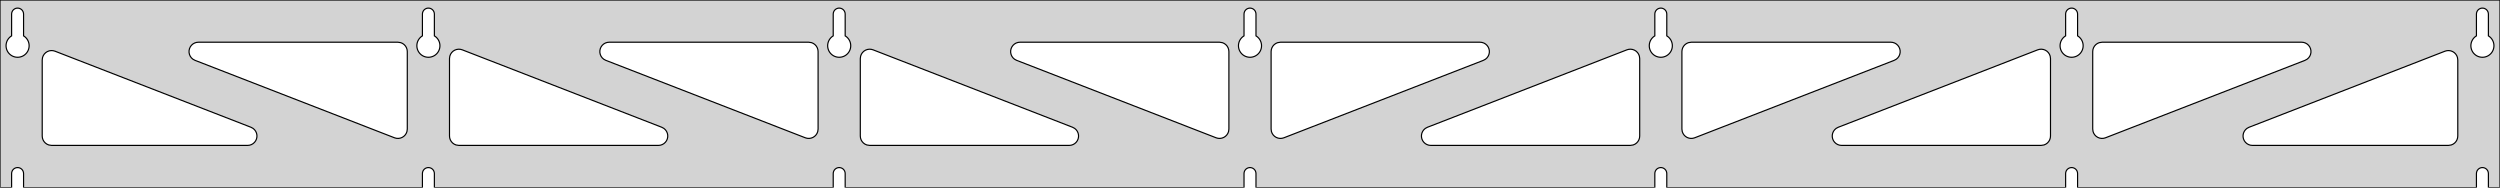<?xml version="1.0" standalone="no"?>
<!DOCTYPE svg PUBLIC "-//W3C//DTD SVG 1.1//EN" "http://www.w3.org/Graphics/SVG/1.1/DTD/svg11.dtd">
<svg width="1066mm" height="80mm" viewBox="0 -80 1066 80" xmlns="http://www.w3.org/2000/svg" version="1.1">
<title>OpenSCAD Model</title>
<path d="
M 1066,-80 L 0,-80 L 0,-0 L 4.95,-0 L 4.95,-6 L 5.006,-6.53
 L 5.17,-7.037 L 5.437,-7.499 L 5.794,-7.895 L 6.225,-8.208 L 6.712,-8.425 L 7.233,-8.536
 L 7.767,-8.536 L 8.288,-8.425 L 8.775,-8.208 L 9.206,-7.895 L 9.563,-7.499 L 9.83,-7.037
 L 9.994,-6.53 L 10.05,-6 L 10.05,-0 L 180.117,-0 L 180.117,-6 L 180.172,-6.53
 L 180.337,-7.037 L 180.604,-7.499 L 180.96,-7.895 L 181.392,-8.208 L 181.879,-8.425 L 182.4,-8.536
 L 182.933,-8.536 L 183.455,-8.425 L 183.942,-8.208 L 184.373,-7.895 L 184.73,-7.499 L 184.996,-7.037
 L 185.161,-6.53 L 185.217,-6 L 185.217,-0 L 355.283,-0 L 355.283,-6 L 355.339,-6.53
 L 355.504,-7.037 L 355.77,-7.499 L 356.127,-7.895 L 356.558,-8.208 L 357.045,-8.425 L 357.567,-8.536
 L 358.1,-8.536 L 358.621,-8.425 L 359.108,-8.208 L 359.54,-7.895 L 359.896,-7.499 L 360.163,-7.037
 L 360.328,-6.53 L 360.383,-6 L 360.383,-0 L 530.45,-0 L 530.45,-6 L 530.506,-6.53
 L 530.67,-7.037 L 530.937,-7.499 L 531.294,-7.895 L 531.725,-8.208 L 532.212,-8.425 L 532.733,-8.536
 L 533.267,-8.536 L 533.788,-8.425 L 534.275,-8.208 L 534.706,-7.895 L 535.063,-7.499 L 535.33,-7.037
 L 535.494,-6.53 L 535.55,-6 L 535.55,-0 L 705.617,-0 L 705.617,-6 L 705.672,-6.53
 L 705.837,-7.037 L 706.104,-7.499 L 706.46,-7.895 L 706.892,-8.208 L 707.379,-8.425 L 707.9,-8.536
 L 708.433,-8.536 L 708.955,-8.425 L 709.442,-8.208 L 709.873,-7.895 L 710.23,-7.499 L 710.496,-7.037
 L 710.661,-6.53 L 710.717,-6 L 710.717,-0 L 880.783,-0 L 880.783,-6 L 880.839,-6.53
 L 881.004,-7.037 L 881.27,-7.499 L 881.627,-7.895 L 882.058,-8.208 L 882.545,-8.425 L 883.067,-8.536
 L 883.6,-8.536 L 884.121,-8.425 L 884.608,-8.208 L 885.04,-7.895 L 885.396,-7.499 L 885.663,-7.037
 L 885.828,-6.53 L 885.883,-6 L 885.883,-0 L 1055.95,-0 L 1055.95,-6 L 1056.01,-6.53
 L 1056.17,-7.037 L 1056.44,-7.499 L 1056.79,-7.895 L 1057.22,-8.208 L 1057.71,-8.425 L 1058.23,-8.536
 L 1058.77,-8.536 L 1059.29,-8.425 L 1059.77,-8.208 L 1060.21,-7.895 L 1060.56,-7.499 L 1060.83,-7.037
 L 1060.99,-6.53 L 1061.05,-6 L 1061.05,-0 L 1066,-0 z
M 6.986,-55.607 L 6.477,-55.688 L 5.98,-55.821 L 5.499,-56.005 L 5.04,-56.239 L 4.608,-56.52
 L 4.208,-56.844 L 3.844,-57.208 L 3.52,-57.608 L 3.239,-58.04 L 3.005,-58.499 L 2.821,-58.98
 L 2.688,-59.477 L 2.607,-59.986 L 2.58,-60.5 L 2.607,-61.014 L 2.688,-61.523 L 2.821,-62.02
 L 3.005,-62.501 L 3.239,-62.96 L 3.52,-63.392 L 3.844,-63.792 L 4.208,-64.156 L 4.608,-64.48
 L 4.95,-64.702 L 4.95,-74 L 5.006,-74.53 L 5.17,-75.037 L 5.437,-75.499 L 5.794,-75.895
 L 6.225,-76.208 L 6.712,-76.425 L 7.233,-76.536 L 7.767,-76.536 L 8.288,-76.425 L 8.775,-76.208
 L 9.206,-75.895 L 9.563,-75.499 L 9.83,-75.037 L 9.994,-74.53 L 10.05,-74 L 10.05,-64.702
 L 10.392,-64.48 L 10.792,-64.156 L 11.156,-63.792 L 11.48,-63.392 L 11.761,-62.96 L 11.995,-62.501
 L 12.179,-62.02 L 12.312,-61.523 L 12.393,-61.014 L 12.42,-60.5 L 12.393,-59.986 L 12.312,-59.477
 L 12.179,-58.98 L 11.995,-58.499 L 11.761,-58.04 L 11.48,-57.608 L 11.156,-57.208 L 10.792,-56.844
 L 10.392,-56.52 L 9.96,-56.239 L 9.501,-56.005 L 9.02,-55.821 L 8.523,-55.688 L 8.014,-55.607
 L 7.5,-55.58 z
M 182.152,-55.607 L 181.644,-55.688 L 181.146,-55.821 L 180.666,-56.005 L 180.207,-56.239 L 179.775,-56.52
 L 179.375,-56.844 L 179.01,-57.208 L 178.686,-57.608 L 178.406,-58.04 L 178.172,-58.499 L 177.987,-58.98
 L 177.854,-59.477 L 177.774,-59.986 L 177.747,-60.5 L 177.774,-61.014 L 177.854,-61.523 L 177.987,-62.02
 L 178.172,-62.501 L 178.406,-62.96 L 178.686,-63.392 L 179.01,-63.792 L 179.375,-64.156 L 179.775,-64.48
 L 180.117,-64.702 L 180.117,-74 L 180.172,-74.53 L 180.337,-75.037 L 180.604,-75.499 L 180.96,-75.895
 L 181.392,-76.208 L 181.879,-76.425 L 182.4,-76.536 L 182.933,-76.536 L 183.455,-76.425 L 183.942,-76.208
 L 184.373,-75.895 L 184.73,-75.499 L 184.996,-75.037 L 185.161,-74.53 L 185.217,-74 L 185.217,-64.702
 L 185.559,-64.48 L 185.959,-64.156 L 186.323,-63.792 L 186.647,-63.392 L 186.927,-62.96 L 187.161,-62.501
 L 187.346,-62.02 L 187.479,-61.523 L 187.56,-61.014 L 187.587,-60.5 L 187.56,-59.986 L 187.479,-59.477
 L 187.346,-58.98 L 187.161,-58.499 L 186.927,-58.04 L 186.647,-57.608 L 186.323,-57.208 L 185.959,-56.844
 L 185.559,-56.52 L 185.127,-56.239 L 184.668,-56.005 L 184.187,-55.821 L 183.69,-55.688 L 183.181,-55.607
 L 182.667,-55.58 z
M 357.319,-55.607 L 356.81,-55.688 L 356.313,-55.821 L 355.832,-56.005 L 355.373,-56.239 L 354.941,-56.52
 L 354.541,-56.844 L 354.177,-57.208 L 353.853,-57.608 L 353.572,-58.04 L 353.339,-58.499 L 353.154,-58.98
 L 353.021,-59.477 L 352.94,-59.986 L 352.913,-60.5 L 352.94,-61.014 L 353.021,-61.523 L 353.154,-62.02
 L 353.339,-62.501 L 353.572,-62.96 L 353.853,-63.392 L 354.177,-63.792 L 354.541,-64.156 L 354.941,-64.48
 L 355.283,-64.702 L 355.283,-74 L 355.339,-74.53 L 355.504,-75.037 L 355.77,-75.499 L 356.127,-75.895
 L 356.558,-76.208 L 357.045,-76.425 L 357.567,-76.536 L 358.1,-76.536 L 358.621,-76.425 L 359.108,-76.208
 L 359.54,-75.895 L 359.896,-75.499 L 360.163,-75.037 L 360.328,-74.53 L 360.383,-74 L 360.383,-64.702
 L 360.725,-64.48 L 361.125,-64.156 L 361.49,-63.792 L 361.814,-63.392 L 362.094,-62.96 L 362.328,-62.501
 L 362.513,-62.02 L 362.646,-61.523 L 362.726,-61.014 L 362.753,-60.5 L 362.726,-59.986 L 362.646,-59.477
 L 362.513,-58.98 L 362.328,-58.499 L 362.094,-58.04 L 361.814,-57.608 L 361.49,-57.208 L 361.125,-56.844
 L 360.725,-56.52 L 360.293,-56.239 L 359.834,-56.005 L 359.354,-55.821 L 358.856,-55.688 L 358.348,-55.607
 L 357.833,-55.58 z
M 532.486,-55.607 L 531.977,-55.688 L 531.48,-55.821 L 530.999,-56.005 L 530.54,-56.239 L 530.108,-56.52
 L 529.708,-56.844 L 529.344,-57.208 L 529.02,-57.608 L 528.739,-58.04 L 528.505,-58.499 L 528.321,-58.98
 L 528.188,-59.477 L 528.107,-59.986 L 528.08,-60.5 L 528.107,-61.014 L 528.188,-61.523 L 528.321,-62.02
 L 528.505,-62.501 L 528.739,-62.96 L 529.02,-63.392 L 529.344,-63.792 L 529.708,-64.156 L 530.108,-64.48
 L 530.45,-64.702 L 530.45,-74 L 530.506,-74.53 L 530.67,-75.037 L 530.937,-75.499 L 531.294,-75.895
 L 531.725,-76.208 L 532.212,-76.425 L 532.733,-76.536 L 533.267,-76.536 L 533.788,-76.425 L 534.275,-76.208
 L 534.706,-75.895 L 535.063,-75.499 L 535.33,-75.037 L 535.494,-74.53 L 535.55,-74 L 535.55,-64.702
 L 535.892,-64.48 L 536.292,-64.156 L 536.656,-63.792 L 536.98,-63.392 L 537.261,-62.96 L 537.495,-62.501
 L 537.679,-62.02 L 537.812,-61.523 L 537.893,-61.014 L 537.92,-60.5 L 537.893,-59.986 L 537.812,-59.477
 L 537.679,-58.98 L 537.495,-58.499 L 537.261,-58.04 L 536.98,-57.608 L 536.656,-57.208 L 536.292,-56.844
 L 535.892,-56.52 L 535.46,-56.239 L 535.001,-56.005 L 534.52,-55.821 L 534.023,-55.688 L 533.514,-55.607
 L 533,-55.58 z
M 707.652,-55.607 L 707.144,-55.688 L 706.646,-55.821 L 706.166,-56.005 L 705.707,-56.239 L 705.275,-56.52
 L 704.875,-56.844 L 704.51,-57.208 L 704.186,-57.608 L 703.906,-58.04 L 703.672,-58.499 L 703.487,-58.98
 L 703.354,-59.477 L 703.274,-59.986 L 703.247,-60.5 L 703.274,-61.014 L 703.354,-61.523 L 703.487,-62.02
 L 703.672,-62.501 L 703.906,-62.96 L 704.186,-63.392 L 704.51,-63.792 L 704.875,-64.156 L 705.275,-64.48
 L 705.617,-64.702 L 705.617,-74 L 705.672,-74.53 L 705.837,-75.037 L 706.104,-75.499 L 706.46,-75.895
 L 706.892,-76.208 L 707.379,-76.425 L 707.9,-76.536 L 708.433,-76.536 L 708.955,-76.425 L 709.442,-76.208
 L 709.873,-75.895 L 710.23,-75.499 L 710.496,-75.037 L 710.661,-74.53 L 710.717,-74 L 710.717,-64.702
 L 711.059,-64.48 L 711.459,-64.156 L 711.823,-63.792 L 712.147,-63.392 L 712.427,-62.96 L 712.661,-62.501
 L 712.846,-62.02 L 712.979,-61.523 L 713.06,-61.014 L 713.087,-60.5 L 713.06,-59.986 L 712.979,-59.477
 L 712.846,-58.98 L 712.661,-58.499 L 712.427,-58.04 L 712.147,-57.608 L 711.823,-57.208 L 711.459,-56.844
 L 711.059,-56.52 L 710.627,-56.239 L 710.168,-56.005 L 709.687,-55.821 L 709.19,-55.688 L 708.681,-55.607
 L 708.167,-55.58 z
M 882.819,-55.607 L 882.31,-55.688 L 881.813,-55.821 L 881.332,-56.005 L 880.873,-56.239 L 880.441,-56.52
 L 880.041,-56.844 L 879.677,-57.208 L 879.353,-57.608 L 879.072,-58.04 L 878.839,-58.499 L 878.654,-58.98
 L 878.521,-59.477 L 878.44,-59.986 L 878.413,-60.5 L 878.44,-61.014 L 878.521,-61.523 L 878.654,-62.02
 L 878.839,-62.501 L 879.072,-62.96 L 879.353,-63.392 L 879.677,-63.792 L 880.041,-64.156 L 880.441,-64.48
 L 880.783,-64.702 L 880.783,-74 L 880.839,-74.53 L 881.004,-75.037 L 881.27,-75.499 L 881.627,-75.895
 L 882.058,-76.208 L 882.545,-76.425 L 883.067,-76.536 L 883.6,-76.536 L 884.121,-76.425 L 884.608,-76.208
 L 885.04,-75.895 L 885.396,-75.499 L 885.663,-75.037 L 885.828,-74.53 L 885.883,-74 L 885.883,-64.702
 L 886.225,-64.48 L 886.625,-64.156 L 886.99,-63.792 L 887.314,-63.392 L 887.594,-62.96 L 887.828,-62.501
 L 888.013,-62.02 L 888.146,-61.523 L 888.226,-61.014 L 888.253,-60.5 L 888.226,-59.986 L 888.146,-59.477
 L 888.013,-58.98 L 887.828,-58.499 L 887.594,-58.04 L 887.314,-57.608 L 886.99,-57.208 L 886.625,-56.844
 L 886.225,-56.52 L 885.793,-56.239 L 885.334,-56.005 L 884.854,-55.821 L 884.356,-55.688 L 883.848,-55.607
 L 883.333,-55.58 z
M 1057.99,-55.607 L 1057.48,-55.688 L 1056.98,-55.821 L 1056.5,-56.005 L 1056.04,-56.239 L 1055.61,-56.52
 L 1055.21,-56.844 L 1054.84,-57.208 L 1054.52,-57.608 L 1054.24,-58.04 L 1054.01,-58.499 L 1053.82,-58.98
 L 1053.69,-59.477 L 1053.61,-59.986 L 1053.58,-60.5 L 1053.61,-61.014 L 1053.69,-61.523 L 1053.82,-62.02
 L 1054.01,-62.501 L 1054.24,-62.96 L 1054.52,-63.392 L 1054.84,-63.792 L 1055.21,-64.156 L 1055.61,-64.48
 L 1055.95,-64.702 L 1055.95,-74 L 1056.01,-74.53 L 1056.17,-75.037 L 1056.44,-75.499 L 1056.79,-75.895
 L 1057.23,-76.208 L 1057.71,-76.425 L 1058.23,-76.536 L 1058.77,-76.536 L 1059.29,-76.425 L 1059.77,-76.208
 L 1060.21,-75.895 L 1060.56,-75.499 L 1060.83,-75.037 L 1060.99,-74.53 L 1061.05,-74 L 1061.05,-64.702
 L 1061.39,-64.48 L 1061.79,-64.156 L 1062.16,-63.792 L 1062.48,-63.392 L 1062.76,-62.96 L 1062.99,-62.501
 L 1063.18,-62.02 L 1063.31,-61.523 L 1063.39,-61.014 L 1063.42,-60.5 L 1063.39,-59.986 L 1063.31,-59.477
 L 1063.18,-58.98 L 1062.99,-58.499 L 1062.76,-58.04 L 1062.48,-57.608 L 1062.16,-57.208 L 1061.79,-56.844
 L 1061.39,-56.52 L 1060.96,-56.239 L 1060.5,-56.005 L 1060.02,-55.821 L 1059.52,-55.688 L 1059.01,-55.607
 L 1058.5,-55.58 z
M 895.313,-21.108 L 894.531,-21.404 L 893.828,-21.857 L 893.234,-22.446 L 892.776,-23.146 L 892.474,-23.925
 L 892.333,-24.975 L 892.333,-58 L 892.421,-58.832 L 892.679,-59.627 L 893.097,-60.351 L 893.657,-60.973
 L 894.333,-61.464 L 895.097,-61.804 L 896.333,-62 L 981.404,-62 L 982.236,-61.913 L 983.031,-61.654
 L 983.755,-61.236 L 984.377,-60.676 L 984.868,-60 L 985.208,-59.236 L 985.382,-58.418 L 985.382,-57.582
 L 985.208,-56.764 L 984.868,-56 L 984.377,-55.324 L 983.755,-54.764 L 982.852,-54.271 L 897.781,-21.247
 L 896.974,-21.027 L 896.139,-20.98 z
M 344.193,-21.027 L 343.386,-21.247 L 258.315,-54.271 L 257.411,-54.764 L 256.79,-55.324 L 256.298,-56
 L 255.958,-56.764 L 255.784,-57.582 L 255.784,-58.418 L 255.958,-59.236 L 256.298,-60 L 256.79,-60.676
 L 257.411,-61.236 L 258.136,-61.654 L 258.931,-61.913 L 259.762,-62 L 344.833,-62 L 346.069,-61.804
 L 346.833,-61.464 L 347.51,-60.973 L 348.069,-60.351 L 348.487,-59.627 L 348.746,-58.832 L 348.833,-58
 L 348.833,-24.975 L 348.693,-23.925 L 348.39,-23.146 L 347.932,-22.446 L 347.339,-21.857 L 346.636,-21.404
 L 345.854,-21.108 L 345.028,-20.98 z
M 169.026,-21.027 L 168.219,-21.247 L 83.148,-54.271 L 82.245,-54.764 L 81.623,-55.324 L 81.132,-56
 L 80.792,-56.764 L 80.618,-57.582 L 80.618,-58.418 L 80.792,-59.236 L 81.132,-60 L 81.623,-60.676
 L 82.245,-61.236 L 82.969,-61.654 L 83.764,-61.913 L 84.596,-62 L 169.667,-62 L 170.903,-61.804
 L 171.667,-61.464 L 172.343,-60.973 L 172.903,-60.351 L 173.321,-59.627 L 173.579,-58.832 L 173.667,-58
 L 173.667,-24.975 L 173.526,-23.925 L 173.224,-23.146 L 172.766,-22.446 L 172.172,-21.857 L 171.469,-21.404
 L 170.687,-21.108 L 169.861,-20.98 z
M 519.359,-21.027 L 518.552,-21.247 L 433.482,-54.271 L 432.578,-54.764 L 431.957,-55.324 L 431.465,-56
 L 431.125,-56.764 L 430.951,-57.582 L 430.951,-58.418 L 431.125,-59.236 L 431.465,-60 L 431.957,-60.676
 L 432.578,-61.236 L 433.302,-61.654 L 434.097,-61.913 L 434.929,-62 L 520,-62 L 521.236,-61.804
 L 522,-61.464 L 522.677,-60.973 L 523.236,-60.351 L 523.654,-59.627 L 523.913,-58.832 L 524,-58
 L 524,-24.975 L 523.86,-23.925 L 523.557,-23.146 L 523.099,-22.446 L 522.506,-21.857 L 521.802,-21.404
 L 521.021,-21.108 L 520.194,-20.98 z
M 544.979,-21.108 L 544.198,-21.404 L 543.494,-21.857 L 542.901,-22.446 L 542.443,-23.146 L 542.14,-23.925
 L 542,-24.975 L 542,-58 L 542.087,-58.832 L 542.346,-59.627 L 542.764,-60.351 L 543.323,-60.973
 L 544,-61.464 L 544.764,-61.804 L 546,-62 L 631.071,-62 L 631.902,-61.913 L 632.698,-61.654
 L 633.422,-61.236 L 634.043,-60.676 L 634.535,-60 L 634.875,-59.236 L 635.049,-58.418 L 635.049,-57.582
 L 634.875,-56.764 L 634.535,-56 L 634.043,-55.324 L 633.422,-54.764 L 632.518,-54.271 L 547.448,-21.247
 L 546.641,-21.027 L 545.806,-20.98 z
M 720.146,-21.108 L 719.364,-21.404 L 718.661,-21.857 L 718.068,-22.446 L 717.61,-23.146 L 717.307,-23.925
 L 717.167,-24.975 L 717.167,-58 L 717.254,-58.832 L 717.512,-59.627 L 717.931,-60.351 L 718.49,-60.973
 L 719.167,-61.464 L 719.931,-61.804 L 721.167,-62 L 806.238,-62 L 807.069,-61.913 L 807.864,-61.654
 L 808.589,-61.236 L 809.21,-60.676 L 809.702,-60 L 810.042,-59.236 L 810.216,-58.418 L 810.216,-57.582
 L 810.042,-56.764 L 809.702,-56 L 809.21,-55.324 L 808.589,-54.764 L 807.685,-54.271 L 722.614,-21.247
 L 721.807,-21.027 L 720.972,-20.98 z
M 195.667,-18 L 194.431,-18.196 L 193.667,-18.536 L 192.99,-19.027 L 192.431,-19.649 L 192.012,-20.373
 L 191.754,-21.168 L 191.667,-22 L 191.667,-55.025 L 191.807,-56.075 L 192.11,-56.854 L 192.568,-57.554
 L 193.161,-58.143 L 193.864,-58.596 L 194.646,-58.892 L 195.472,-59.02 L 196.307,-58.973 L 197.114,-58.754
 L 282.185,-25.729 L 283.089,-25.236 L 283.71,-24.677 L 284.202,-24 L 284.542,-23.236 L 284.716,-22.418
 L 284.716,-21.582 L 284.542,-20.764 L 284.202,-20 L 283.71,-19.323 L 283.089,-18.764 L 282.364,-18.346
 L 281.569,-18.087 L 280.737,-18 z
M 370.833,-18 L 369.597,-18.196 L 368.833,-18.536 L 368.157,-19.027 L 367.597,-19.649 L 367.179,-20.373
 L 366.921,-21.168 L 366.833,-22 L 366.833,-55.025 L 366.974,-56.075 L 367.276,-56.854 L 367.734,-57.554
 L 368.328,-58.143 L 369.031,-58.596 L 369.813,-58.892 L 370.639,-59.02 L 371.474,-58.973 L 372.281,-58.754
 L 457.352,-25.729 L 458.255,-25.236 L 458.877,-24.677 L 459.368,-24 L 459.708,-23.236 L 459.882,-22.418
 L 459.882,-21.582 L 459.708,-20.764 L 459.368,-20 L 458.877,-19.323 L 458.255,-18.764 L 457.531,-18.346
 L 456.736,-18.087 L 455.904,-18 z
M 610.096,-18 L 609.264,-18.087 L 608.469,-18.346 L 607.745,-18.764 L 607.123,-19.323 L 606.632,-20
 L 606.292,-20.764 L 606.118,-21.582 L 606.118,-22.418 L 606.292,-23.236 L 606.632,-24 L 607.123,-24.677
 L 607.745,-25.236 L 608.648,-25.729 L 693.719,-58.754 L 694.526,-58.973 L 695.361,-59.02 L 696.187,-58.892
 L 696.969,-58.596 L 697.672,-58.143 L 698.266,-57.554 L 698.724,-56.854 L 699.026,-56.075 L 699.167,-55.025
 L 699.167,-22 L 699.079,-21.168 L 698.821,-20.373 L 698.403,-19.649 L 697.843,-19.027 L 697.167,-18.536
 L 696.403,-18.196 L 695.167,-18 z
M 785.262,-18 L 784.431,-18.087 L 783.636,-18.346 L 782.911,-18.764 L 782.29,-19.323 L 781.798,-20
 L 781.458,-20.764 L 781.284,-21.582 L 781.284,-22.418 L 781.458,-23.236 L 781.798,-24 L 782.29,-24.677
 L 782.911,-25.236 L 783.815,-25.729 L 868.886,-58.754 L 869.693,-58.973 L 870.528,-59.02 L 871.354,-58.892
 L 872.136,-58.596 L 872.839,-58.143 L 873.432,-57.554 L 873.89,-56.854 L 874.193,-56.075 L 874.333,-55.025
 L 874.333,-22 L 874.246,-21.168 L 873.988,-20.373 L 873.569,-19.649 L 873.01,-19.027 L 872.333,-18.536
 L 871.569,-18.196 L 870.333,-18 z
M 960.429,-18 L 959.598,-18.087 L 958.802,-18.346 L 958.078,-18.764 L 957.457,-19.323 L 956.965,-20
 L 956.625,-20.764 L 956.451,-21.582 L 956.451,-22.418 L 956.625,-23.236 L 956.965,-24 L 957.457,-24.677
 L 958.078,-25.236 L 958.982,-25.729 L 1042.55,-58.171 L 1043.36,-58.391 L 1044.19,-58.438 L 1045.02,-58.31
 L 1045.8,-58.013 L 1046.51,-57.56 L 1047.1,-56.971 L 1047.56,-56.272 L 1047.86,-55.492 L 1048,-54.442
 L 1048,-22 L 1047.91,-21.168 L 1047.65,-20.373 L 1047.24,-19.649 L 1046.68,-19.027 L 1046,-18.536
 L 1045.24,-18.196 L 1044,-18 z
M 22,-18 L 20.764,-18.196 L 20,-18.536 L 19.323,-19.027 L 18.764,-19.649 L 18.346,-20.373
 L 18.087,-21.168 L 18,-22 L 18,-54.442 L 18.14,-55.492 L 18.443,-56.272 L 18.901,-56.971
 L 19.494,-57.56 L 20.198,-58.013 L 20.979,-58.31 L 21.806,-58.438 L 22.641,-58.391 L 23.448,-58.171
 L 107.018,-25.729 L 107.922,-25.236 L 108.543,-24.677 L 109.035,-24 L 109.375,-23.236 L 109.549,-22.418
 L 109.549,-21.582 L 109.375,-20.764 L 109.035,-20 L 108.543,-19.323 L 107.922,-18.764 L 107.198,-18.346
 L 106.402,-18.087 L 105.571,-18 z
" stroke="black" fill="lightgray" stroke-width="0.5"/>
</svg>
